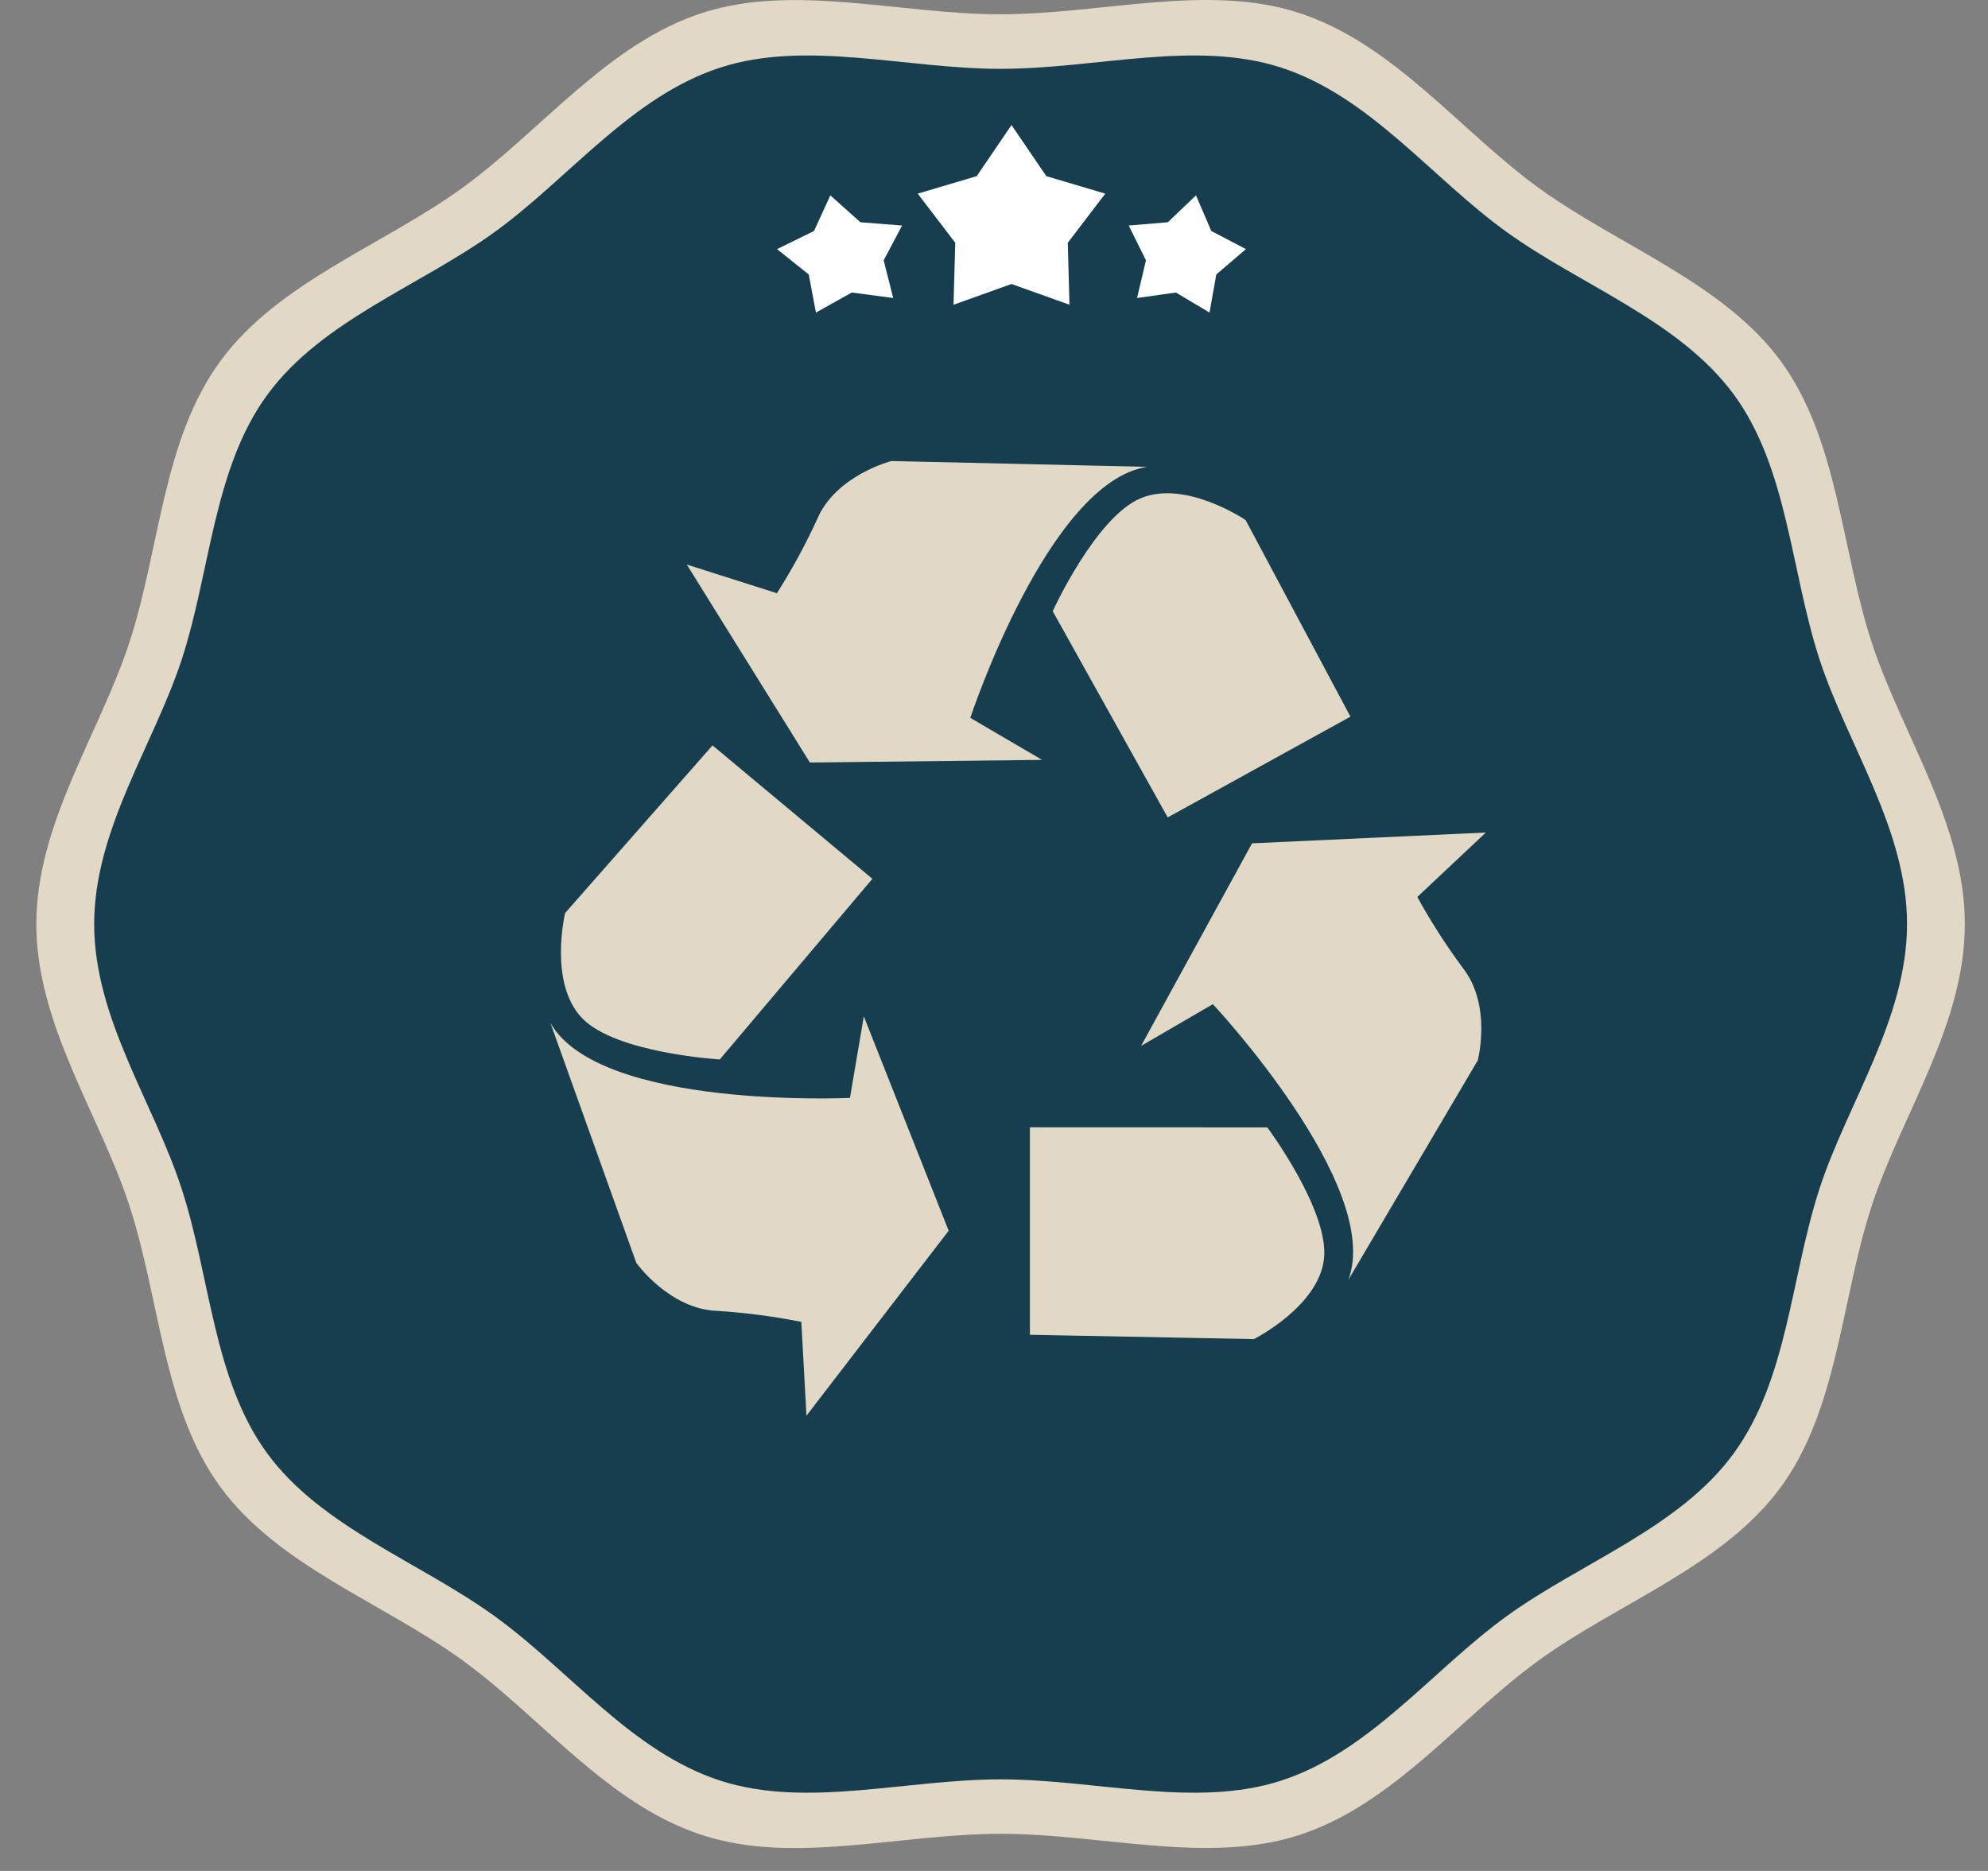 <svg width="51" height="48" viewBox="0 0 51 48" fill="none" xmlns="http://www.w3.org/2000/svg">
<rect x="0" y="0" width="51" height="48" fill="#808080" stroke="none"/>
<path d="M0.932 23.708C0.932 26.291 2.555 28.591 3.317 30.923C4.107 33.339 4.181 36.141 5.656 38.152C7.144 40.181 9.814 41.114 11.859 42.591C13.883 44.055 15.59 46.298 18.023 47.083C20.37 47.844 23.067 47.047 25.669 47.047C28.271 47.047 30.967 47.84 33.315 47.083C35.748 46.301 37.455 44.057 39.48 42.594C41.522 41.115 44.194 40.184 45.683 38.155C47.157 36.142 47.231 33.335 48.02 30.926C48.786 28.593 50.406 26.294 50.406 23.711C50.406 21.127 48.782 18.819 48.02 16.493C47.231 14.076 47.157 11.274 45.683 9.264C44.208 7.254 41.525 6.304 39.48 4.825C37.455 3.358 35.748 1.114 33.315 0.329C30.967 -0.432 28.271 0.366 25.669 0.366C23.067 0.366 20.37 -0.428 18.023 0.329C15.59 1.114 13.883 3.358 11.859 4.822C9.816 6.301 7.144 7.232 5.656 9.261C4.167 11.29 4.107 14.081 3.317 16.49C2.555 18.819 0.932 21.123 0.932 23.708Z" fill="#E1D9C5"/>
<path d="M2.416 23.709C2.416 26.137 3.948 28.299 4.657 30.49C5.4 32.763 5.469 35.397 6.856 37.288C8.242 39.179 10.763 40.072 12.688 41.462C14.614 42.852 16.197 44.947 18.484 45.685C20.69 46.397 23.226 45.65 25.672 45.65C28.118 45.65 30.651 46.397 32.859 45.685C35.146 44.947 36.75 42.838 38.654 41.462C40.557 40.086 43.084 39.198 44.476 37.288C45.869 35.378 45.938 32.763 46.68 30.488C47.397 28.296 48.923 26.135 48.923 23.706C48.923 21.277 47.397 19.115 46.68 16.923C45.938 14.651 45.868 12.017 44.483 10.126C43.078 8.216 40.574 7.335 38.651 5.952C36.729 4.568 35.144 2.469 32.859 1.732C30.652 1.019 28.118 1.766 25.672 1.766C23.226 1.766 20.693 1.019 18.484 1.732C16.197 2.469 14.593 4.578 12.688 5.954C10.784 7.33 8.257 8.218 6.858 10.128C5.472 12.019 5.403 14.653 4.66 16.926C3.941 19.117 2.416 21.279 2.416 23.709Z" fill="#163E4F"/>
<path d="M25.949 7.286L27.436 7.818L27.393 6.228L28.355 4.968L26.842 4.519L25.949 3.208L25.057 4.519L23.543 4.968L24.506 6.228L24.462 7.818L25.949 7.286Z" fill="white"/>
<path d="M30.166 7.505L29.17 7.645L29.398 6.679L28.956 5.786L29.959 5.702L30.682 5.012L31.074 5.926L31.963 6.391L31.203 7.041L31.029 8.019L30.166 7.505Z" fill="white"/>
<path d="M21.851 7.505L22.914 7.645L22.67 6.679L23.142 5.786L22.073 5.702L21.301 5.012L20.883 5.926L19.934 6.391L20.747 7.041L20.932 8.019L21.851 7.505Z" fill="white"/>
<path d="M26.421 28.921V34.244L32.166 34.355C32.166 34.355 33.829 33.523 33.966 32.293C34.103 31.062 32.511 28.923 32.511 28.923L26.421 28.921Z" fill="#E1D9C5"/>
<path d="M34.591 32.834C35.383 31.487 37.911 27.204 37.911 27.204C37.911 27.204 38.282 25.787 37.522 24.826C37.094 24.247 36.706 23.642 36.359 23.013L38.118 21.359L32.12 21.636L29.273 26.833L31.115 25.762C31.115 25.762 35.49 30.437 34.591 32.834Z" fill="#E1D9C5"/>
<path d="M22.38 22.546L18.279 19.123L14.498 23.424C14.498 23.424 14.066 25.217 14.932 26.12C15.797 27.024 18.466 27.18 18.466 27.18L22.38 22.546Z" fill="#E1D9C5"/>
<path d="M14.121 26.246C14.647 27.715 16.324 32.4 16.324 32.4C16.324 32.4 17.176 33.594 18.409 33.632C19.13 33.678 19.848 33.772 20.557 33.913L20.689 36.32L24.337 31.575L22.16 26.075L21.805 28.167C21.805 28.167 15.392 28.471 14.121 26.246Z" fill="#E1D9C5"/>
<path d="M29.956 20.971L34.644 18.386L31.955 13.343C31.955 13.343 30.421 12.3 29.264 12.782C28.108 13.265 27.006 15.68 27.006 15.68L29.956 20.971Z" fill="#E1D9C5"/>
<path d="M29.431 11.977L22.868 11.828C22.868 11.828 21.438 12.192 20.961 13.325C20.661 13.979 20.317 14.611 19.931 15.219L17.619 14.484L20.777 19.563L26.733 19.495L24.892 18.417C24.892 18.417 26.888 12.363 29.431 11.977Z" fill="#E1D9C5"/>
</svg>
